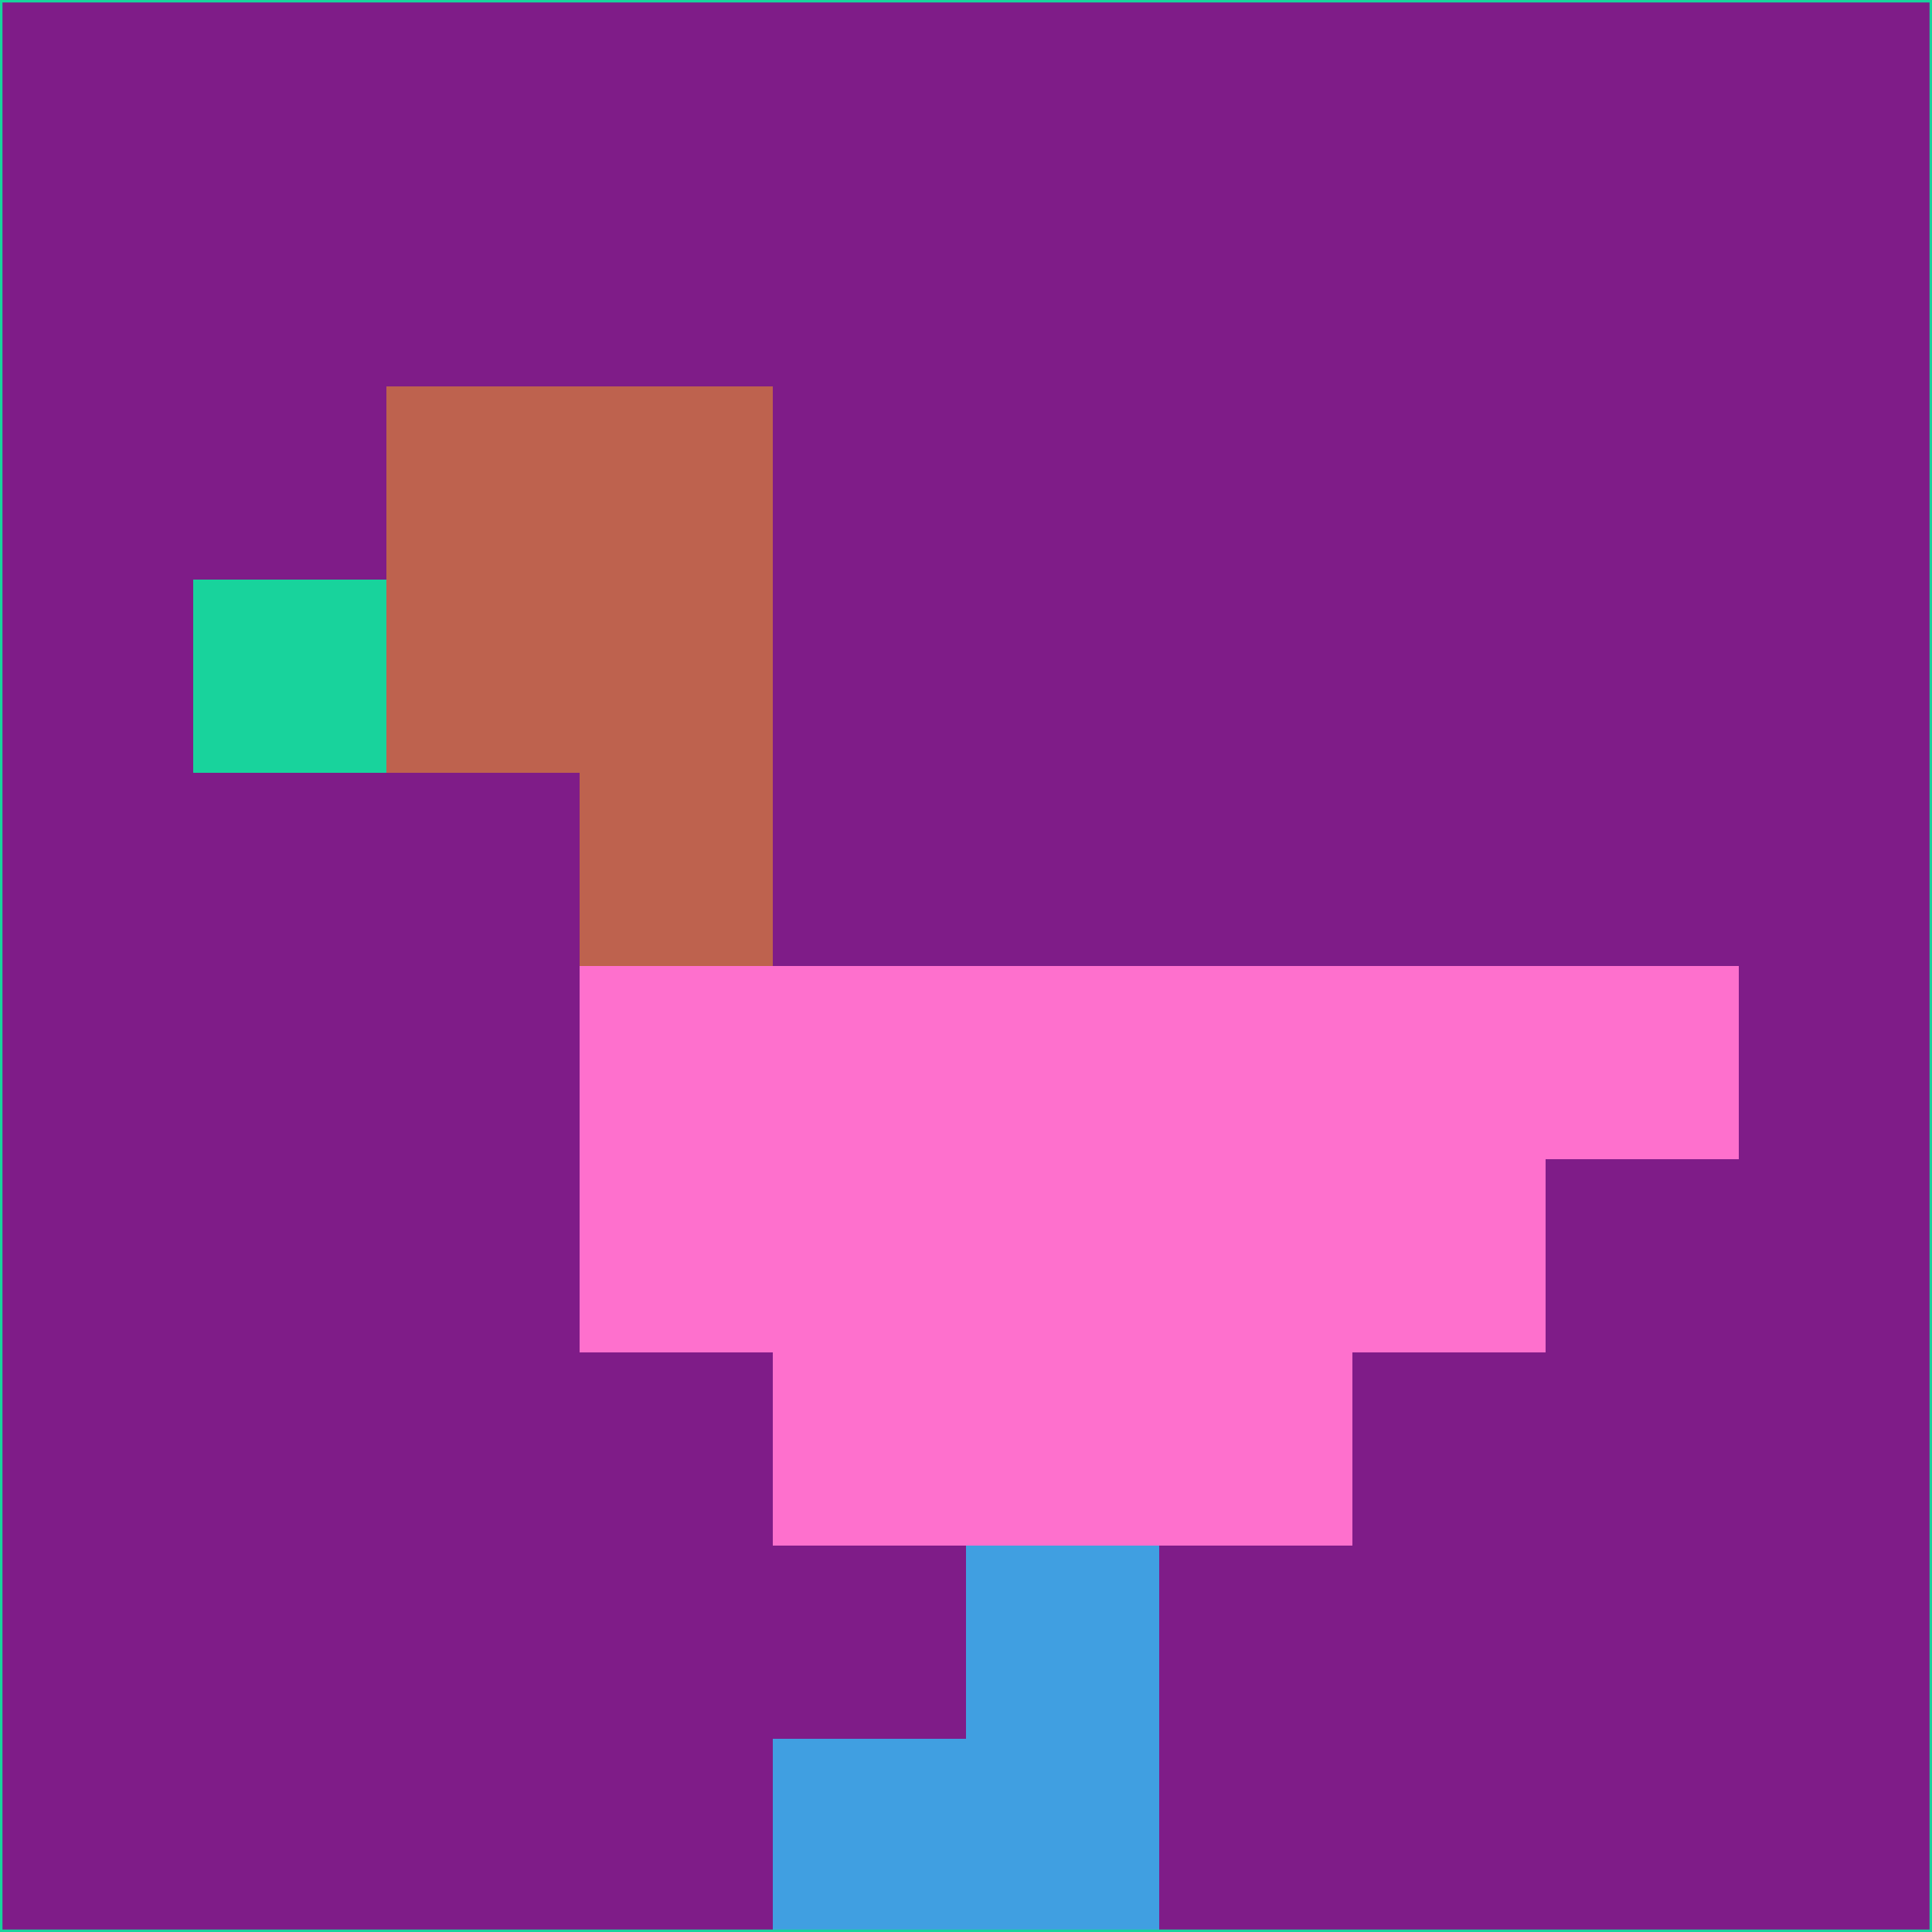<svg xmlns="http://www.w3.org/2000/svg" version="1.1" width="785" height="785">
  <title>'goose-pfp-694263' by Dmitri Cherniak (Cyberpunk Edition)</title>
  <desc>
    seed=180131
    backgroundColor=#7f1c88
    padding=20
    innerPadding=0
    timeout=500
    dimension=1
    border=false
    Save=function(){return n.handleSave()}
    frame=12

    Rendered at 2024-09-15T22:37:01.076Z
    Generated in 1ms
    Modified for Cyberpunk theme with new color scheme
  </desc>
  <defs/>
  <rect width="100%" height="100%" fill="#7f1c88"/>
  <g>
    <g id="0-0">
      <rect x="0" y="0" height="785" width="785" fill="#7f1c88"/>
      <g>
        <!-- Neon blue -->
        <rect id="0-0-2-2-2-2" x="157" y="157" width="157" height="157" fill="#be624e"/>
        <rect id="0-0-3-2-1-4" x="235.5" y="157" width="78.5" height="314" fill="#be624e"/>
        <!-- Electric purple -->
        <rect id="0-0-4-5-5-1" x="314" y="392.5" width="392.5" height="78.5" fill="#fe70cd"/>
        <rect id="0-0-3-5-5-2" x="235.5" y="392.5" width="392.5" height="157" fill="#fe70cd"/>
        <rect id="0-0-4-5-3-3" x="314" y="392.5" width="235.5" height="235.5" fill="#fe70cd"/>
        <!-- Neon pink -->
        <rect id="0-0-1-3-1-1" x="78.5" y="235.5" width="78.5" height="78.5" fill="#18d39c"/>
        <!-- Cyber yellow -->
        <rect id="0-0-5-8-1-2" x="392.5" y="628" width="78.5" height="157" fill="#409fe1"/>
        <rect id="0-0-4-9-2-1" x="314" y="706.5" width="157" height="78.5" fill="#409fe1"/>
      </g>
      <rect x="0" y="0" stroke="#18d39c" stroke-width="2" height="785" width="785" fill="none"/>
    </g>
  </g>
  <script xmlns=""/>
</svg>